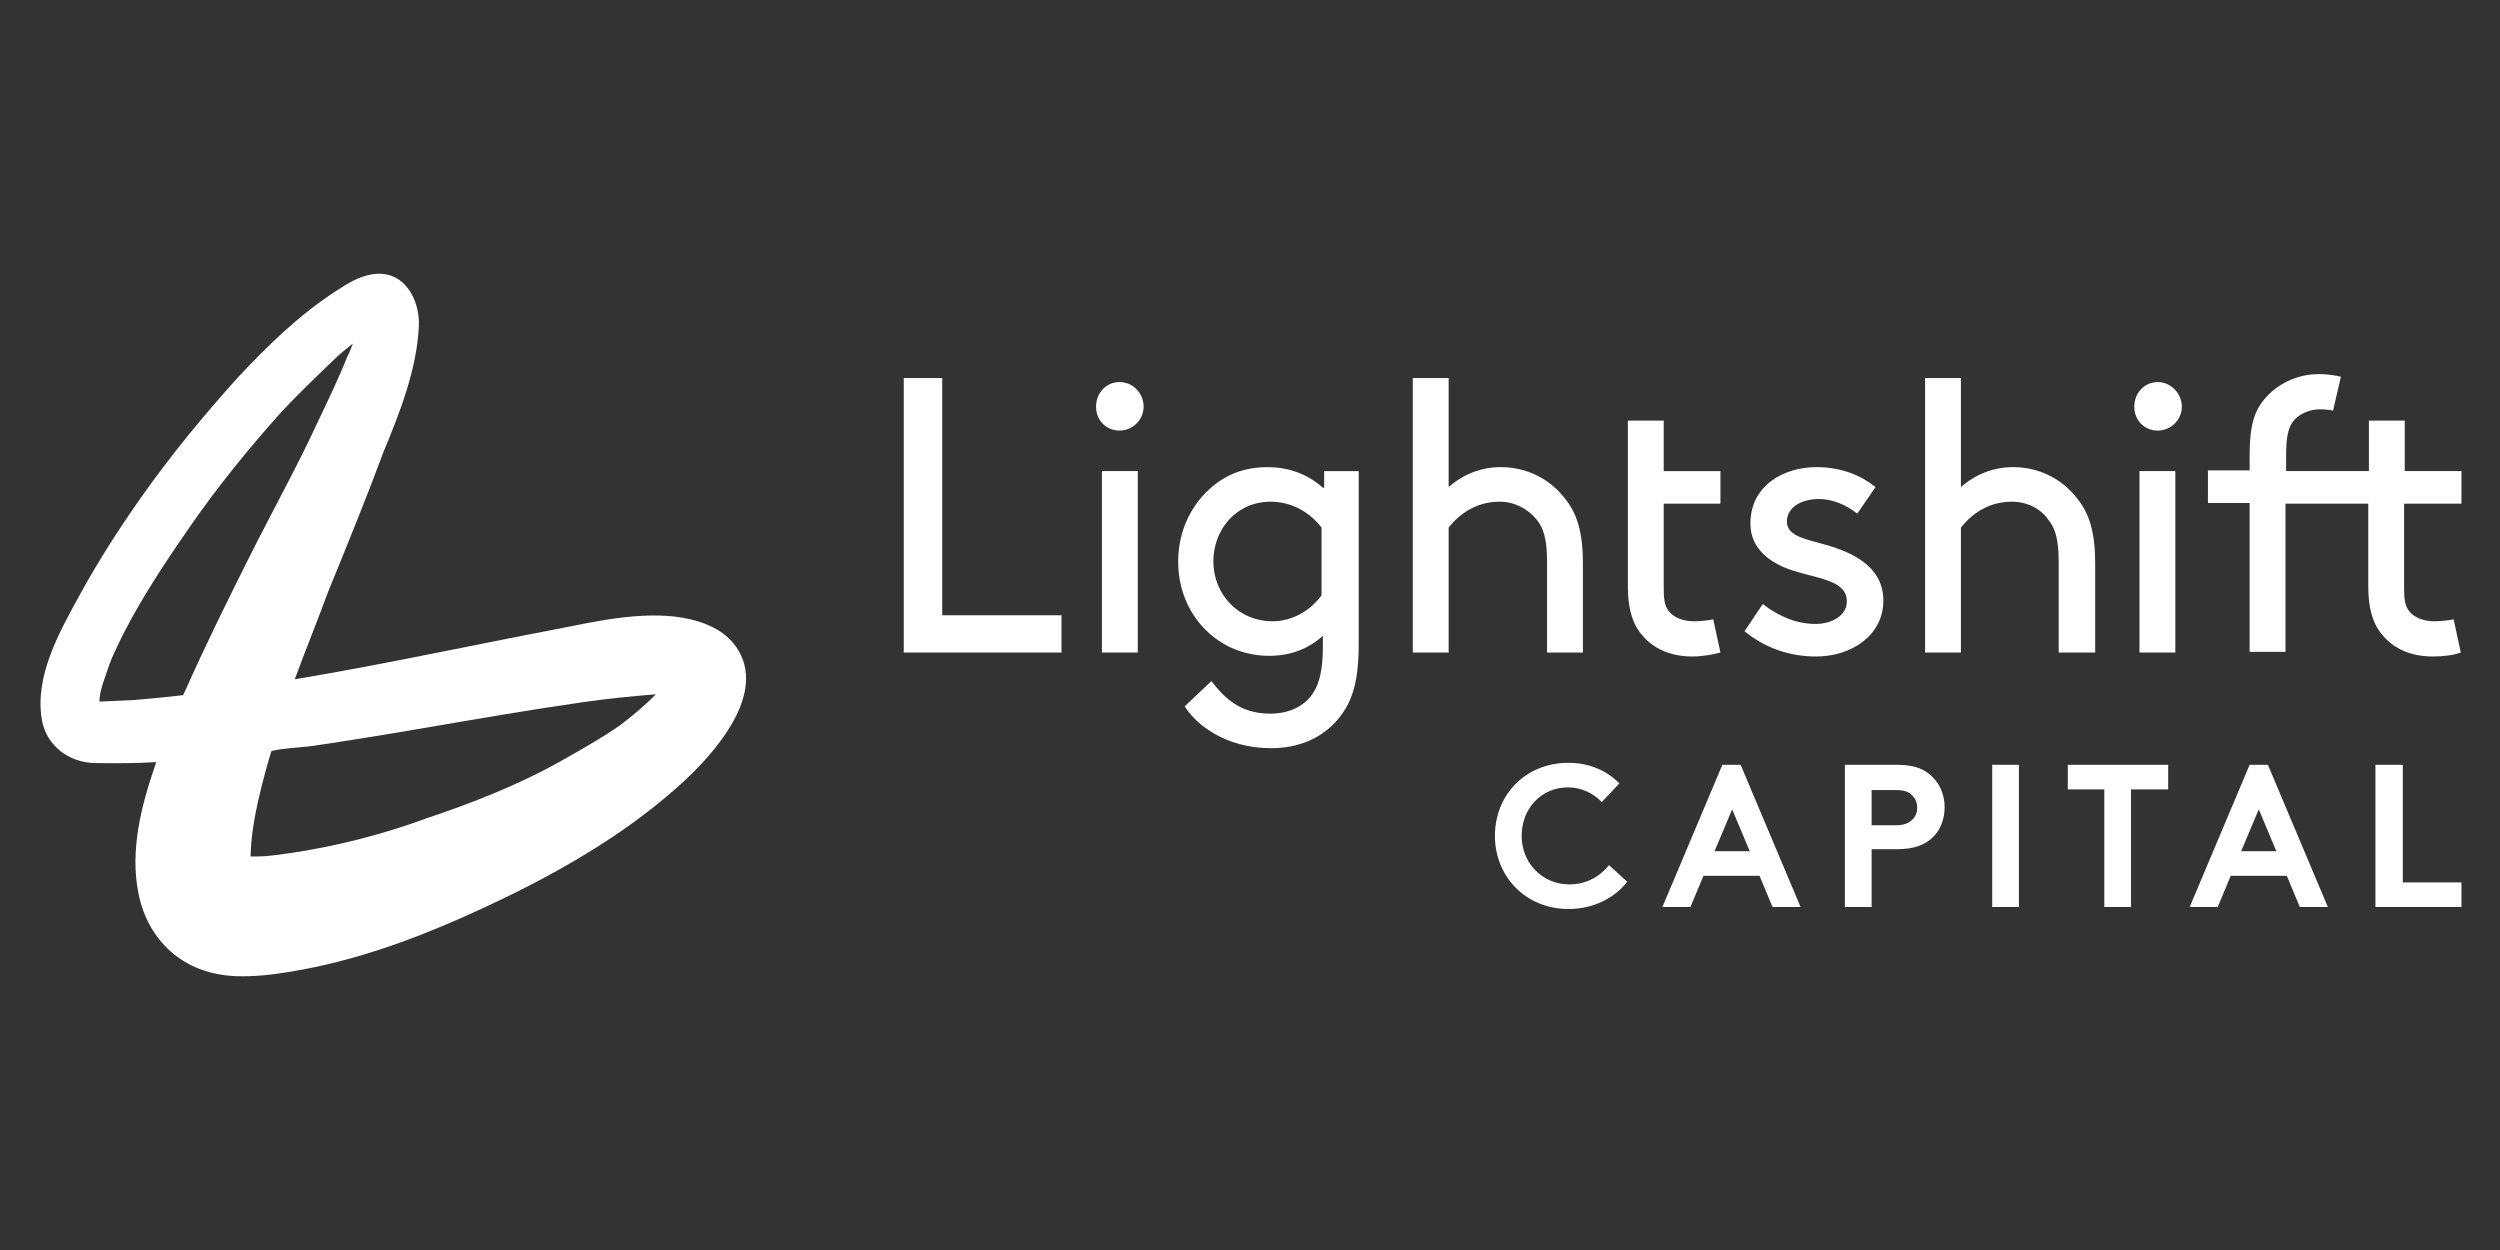 <svg width="128" height="64" viewBox="0 0 128 64" fill="none" xmlns="http://www.w3.org/2000/svg">
<rect x="0" y="0" width="128" height="64" fill="#333333" stroke="none"/>
<path d="M37.688 33.116C37.395 32.697 36.981 32.354 36.49 32.113C34.598 31.167 32.004 31.529 29.997 31.916C27.34 32.431 24.772 32.938 22.204 33.453C19.82 33.928 17.456 34.386 15.092 34.779C15.634 33.306 16.239 31.821 16.8 30.298C17.775 27.911 18.75 25.524 19.636 23.137C20.477 21.112 21.337 18.916 21.445 16.72C21.515 15.336 20.674 13.723 18.96 14.06C18.317 14.187 17.75 14.542 17.208 14.898C15.277 16.154 13.754 17.653 12.2 19.303C10.428 21.265 8.746 23.309 7.242 25.442C6.114 27.041 5.05 28.698 4.113 30.405C3.062 32.316 1.756 34.602 2.144 36.855C2.367 38.163 3.521 39.058 4.891 39.07C5.929 39.083 6.968 39.083 8 39.02C7.988 39.064 7.968 39.109 7.956 39.153C7.236 41.235 6.643 43.539 7.089 45.742C7.58 48.186 9.402 49.855 12.015 49.976C13.002 50.02 13.996 49.9 14.971 49.735C17.998 49.227 20.904 48.205 23.689 46.967C26.358 45.78 28.984 44.447 31.399 42.828C32.635 41.997 33.82 41.089 34.916 40.093C36.579 38.575 39.345 35.49 37.688 33.116ZM9.46 35.414C9.434 35.471 9.409 35.535 9.377 35.592C8.548 35.687 7.72 35.77 6.892 35.839L5.088 35.922C5.088 35.649 5.171 35.274 5.299 34.9C5.477 34.386 5.655 33.789 5.917 33.281C6.892 31.148 8.306 29.015 9.721 26.971C11.135 24.927 12.728 22.966 14.411 21.087C15.296 20.147 16.182 19.297 17.068 18.446C17.399 18.122 17.737 17.849 18.068 17.589C17.985 17.818 17.89 18.053 17.775 18.275C17.335 19.386 16.8 20.49 16.271 21.601C15.207 23.905 13.971 26.121 12.818 28.419C11.664 30.717 10.524 33.027 9.46 35.414ZM31.775 37.115C30.8 37.795 29.736 38.391 28.678 38.988C26.556 40.181 24.16 41.121 21.86 41.889C19.559 42.74 17.17 43.336 14.863 43.679C14.245 43.761 13.71 43.85 13.181 43.85C13.066 43.85 12.945 43.85 12.83 43.85C12.843 42.93 13.015 41.857 13.27 40.784C13.448 39.991 13.659 39.242 13.888 38.474C13.92 38.366 15.64 38.239 15.838 38.214C16.513 38.118 17.189 38.017 17.864 37.909C19.215 37.699 20.56 37.471 21.904 37.242C24.542 36.791 27.18 36.334 29.831 35.954C31.08 35.77 32.329 35.649 33.584 35.547C33.1 36.042 32.437 36.607 31.775 37.115Z" fill="white"/>
<path fill-rule="evenodd" clip-rule="evenodd" d="M126.027 25.788V24.12H123.123V21.535H121.288V24.12H119.853H119.653H117.05V23.27C117.05 22.419 117.15 21.943 117.384 21.603C117.684 21.195 118.252 20.956 118.785 20.956C119.052 20.956 119.319 20.991 119.453 21.024L119.853 19.289C119.586 19.221 119.152 19.153 118.752 19.153C117.517 19.153 116.416 19.732 115.749 20.684C115.348 21.263 115.181 22.045 115.181 23.304V24.086H113.046V25.753H115.181V33.374H117.017V25.788H119.62H119.82H121.255V30.04C121.255 31.061 121.455 31.912 121.989 32.524C122.556 33.204 123.424 33.612 124.558 33.612C125.092 33.612 125.659 33.544 125.993 33.408L125.626 31.707C125.359 31.775 124.892 31.809 124.625 31.809C124.124 31.809 123.624 31.639 123.357 31.299C123.123 31.027 123.09 30.619 123.09 30.108V25.788H126.027ZM78.676 26.604C79.009 27.012 79.209 27.557 79.209 28.747V33.408H81.045V28.85C81.045 27.251 80.744 26.298 80.144 25.549C79.376 24.529 78.175 23.916 76.84 23.916C75.572 23.916 74.671 24.495 74.171 24.937V19.358H72.335V33.408H74.171V27.012C74.704 26.332 75.572 25.686 76.773 25.686C77.541 25.686 78.242 26.06 78.676 26.604ZM46.273 19.358H48.242V31.503H54.349V33.409H46.273V19.358ZM56.418 24.12H58.253V33.408H56.418V24.12ZM57.319 19.562C56.652 19.562 56.118 20.106 56.118 20.821C56.118 21.535 56.652 22.046 57.319 22.046C57.986 22.046 58.553 21.501 58.553 20.821C58.553 20.14 58.02 19.562 57.319 19.562ZM64.894 23.917C65.895 23.917 66.896 24.223 67.73 24.971H67.797V24.121H69.566V32.966C69.566 34.361 69.399 35.28 69.032 36.028C68.298 37.457 66.896 38.308 65.094 38.308C62.725 38.308 61.223 37.083 60.656 36.164L62.024 34.871C62.692 35.756 63.526 36.539 65.027 36.539C65.995 36.539 66.796 36.164 67.23 35.484C67.564 34.974 67.73 34.259 67.73 33.103V32.558C66.963 33.239 66.062 33.579 64.961 33.579C64.126 33.579 63.292 33.341 62.658 32.966C61.257 32.15 60.322 30.619 60.322 28.748C60.322 26.877 61.29 25.311 62.658 24.495C63.292 24.121 64.026 23.917 64.894 23.917ZM65.161 31.809C66.095 31.809 67.03 31.333 67.663 30.483V27.013C67.096 26.264 66.162 25.686 65.061 25.686C63.292 25.686 62.124 27.115 62.124 28.748C62.124 30.415 63.392 31.809 65.161 31.809ZM87.718 31.707L88.086 33.408C87.718 33.511 87.151 33.612 86.651 33.612C85.516 33.612 84.649 33.204 84.081 32.524C83.547 31.912 83.347 31.061 83.347 30.04V25.788V24.121V21.535H85.182V24.121H88.086V25.788H85.182V30.108C85.182 30.619 85.216 31.027 85.449 31.299C85.716 31.639 86.217 31.809 86.717 31.809C86.984 31.809 87.451 31.776 87.718 31.707ZM96.428 30.755C96.428 28.85 94.559 28.169 93.124 27.795C92.223 27.557 91.489 27.353 91.489 26.706C91.489 25.958 92.257 25.55 93.124 25.55C93.858 25.55 94.525 25.856 95.093 26.298L96.027 24.937C95.293 24.359 94.326 23.917 92.991 23.917C91.355 23.917 89.621 24.835 89.621 26.808C89.621 28.101 90.622 28.816 91.723 29.19C92.028 29.291 92.341 29.372 92.643 29.451L92.644 29.451C93.665 29.717 94.559 29.949 94.559 30.789C94.559 31.538 93.758 31.946 92.957 31.946C92.056 31.946 91.122 31.605 90.254 30.925L89.32 32.32C90.321 33.137 91.556 33.613 92.991 33.613C94.793 33.613 96.428 32.524 96.428 30.755ZM107.273 28.85V33.408H105.404V28.747C105.404 27.557 105.204 27.012 104.87 26.604C104.47 26.026 103.769 25.686 103.002 25.686C101.8 25.686 100.933 26.332 100.399 27.012V33.408H98.564V19.358H100.399V24.937C100.899 24.495 101.8 23.916 103.068 23.916C104.403 23.916 105.605 24.529 106.372 25.549C106.973 26.298 107.273 27.251 107.273 28.85ZM110.476 19.562C109.809 19.562 109.275 20.106 109.275 20.821C109.275 21.535 109.809 22.046 110.476 22.046C111.144 22.046 111.711 21.501 111.711 20.821C111.711 20.14 111.144 19.562 110.476 19.562ZM109.542 24.12H111.377V33.408H109.542V24.12ZM77.908 42.798C77.908 44.193 78.976 45.281 80.344 45.281C81.278 45.281 81.945 44.839 82.379 44.295L83.314 45.145C82.68 45.962 81.612 46.54 80.311 46.54C78.108 46.54 76.54 44.873 76.54 42.798C76.54 40.722 78.075 39.056 80.311 39.056C81.378 39.056 82.279 39.464 82.913 40.11L82.012 41.063C81.579 40.621 80.978 40.314 80.277 40.314C78.909 40.314 77.908 41.403 77.908 42.798ZM85.115 46.439L88.185 39.158H89.12L92.19 46.439H90.755L90.087 44.84H87.218L86.55 46.439H85.115ZM88.686 41.438L87.785 43.581H89.587L88.686 41.438ZM97.129 39.158H94.459V46.439H95.827V43.479H97.129C98.03 43.479 98.597 43.241 98.997 42.832C99.364 42.458 99.565 41.914 99.565 41.336C99.565 40.757 99.364 40.213 98.997 39.839C98.597 39.396 98.063 39.158 97.129 39.158ZM97.929 41.948C97.763 42.118 97.529 42.254 97.062 42.254H95.827V40.451H97.062C97.529 40.451 97.763 40.553 97.929 40.757C98.096 40.927 98.163 41.131 98.163 41.37C98.163 41.574 98.096 41.778 97.929 41.948ZM102.001 39.158H103.369V46.439H102.001V39.158ZM105.871 40.417H107.74V46.439H109.108V40.417H111.01V39.158H105.871V40.417ZM112.111 46.439L115.181 39.158H116.116L119.186 46.439H117.751L117.084 44.84H114.214L113.547 46.439H112.111ZM115.649 41.438L114.748 43.581H116.55L115.649 41.438ZM123.023 39.158H121.622V46.439H126.027V45.18H123.023V39.158Z" fill="white"/>
</svg>
